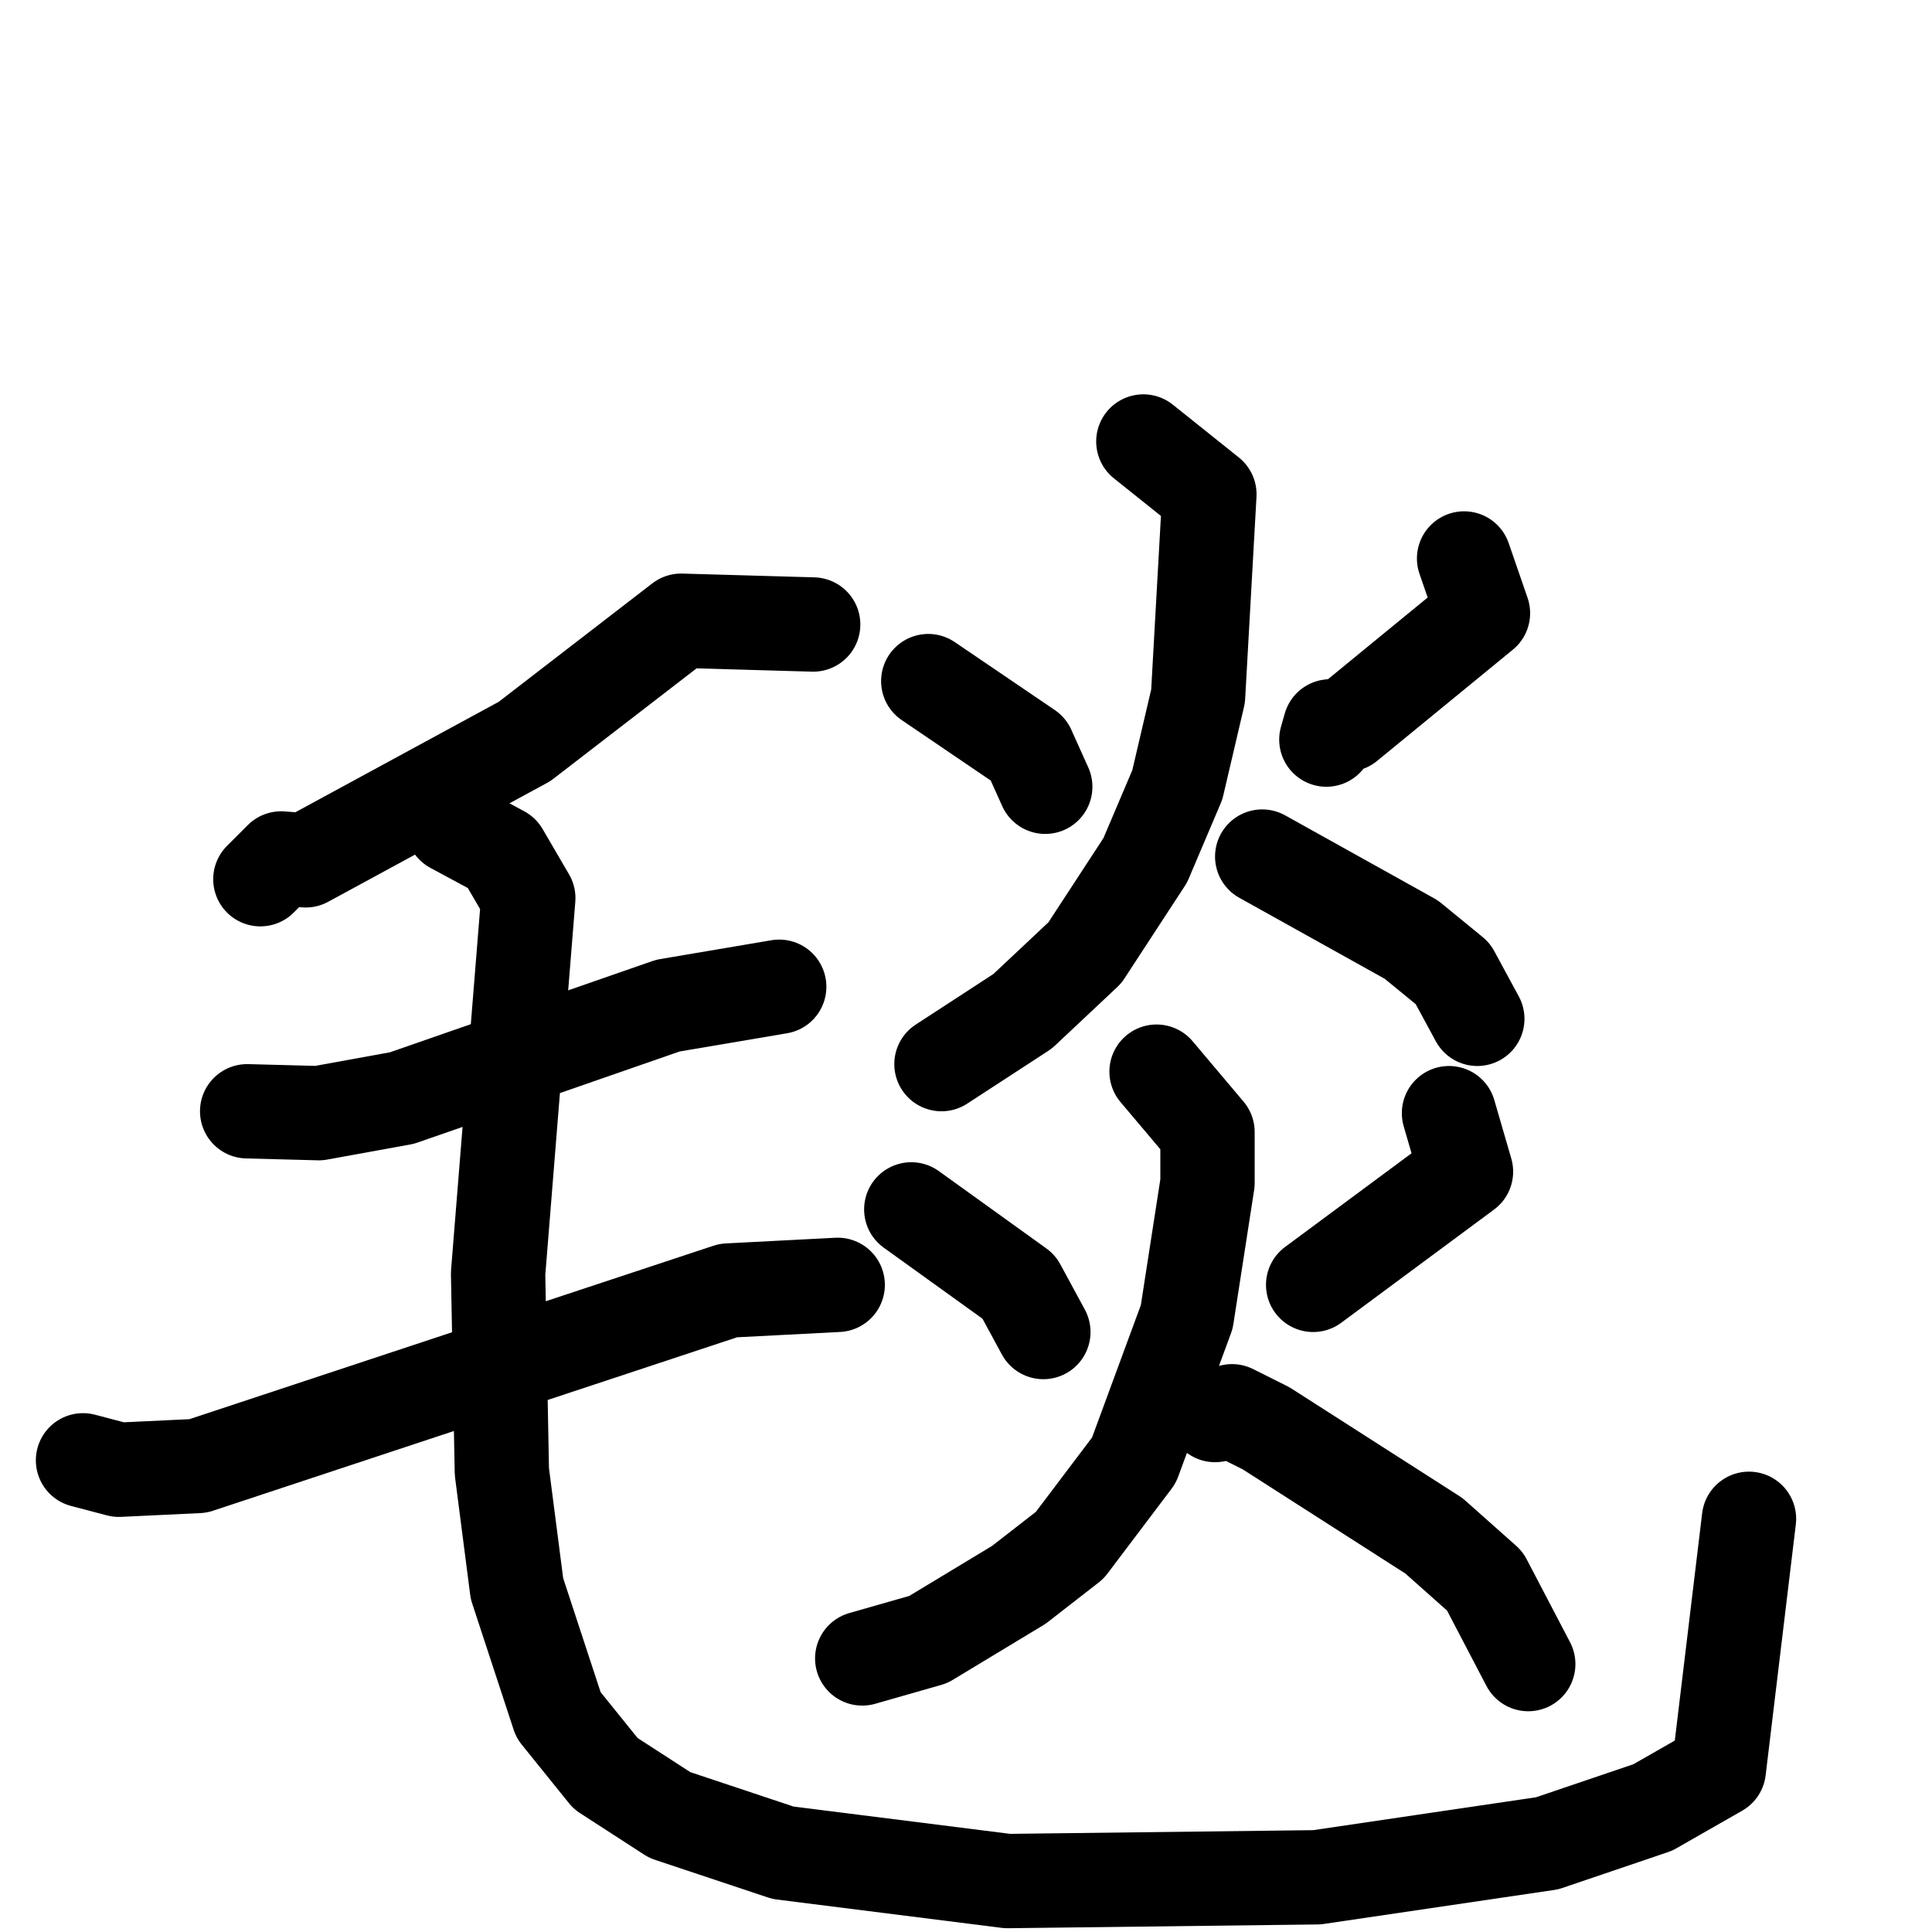 <svg xmlns="http://www.w3.org/2000/svg" viewBox="0 0 1024 1024">
  <g style="fill:none;stroke:#000000;stroke-width:50;stroke-linecap:round;stroke-linejoin:round;" transform="scale(1, 1) translate(0, 0)">
    <path d="M 431.0,331.0 L 361.0,329.0 L 278.0,393.0 L 162.0,456.0 L 149.0,455.0 L 138.0,466.0"/>
    <path d="M 131.0,589.0 L 169.0,590.0 L 213.0,582.0 L 354.0,533.0 L 413.0,523.0"/>
    <path d="M 44.0,774.0 L 63.0,779.0 L 105.0,777.0 L 386.0,684.0 L 444.0,681.0"/>
    <path d="M 240.0,438.0 L 266.0,452.0 L 280.0,476.0 L 264.0,675.0 L 266.0,780.0 L 274.0,842.0 L 296.0,909.0 L 321.0,940.0 L 355.0,962.0 L 415.0,982.0 L 534.0,997.0 L 698.0,995.0 L 820.0,977.0 L 876.0,958.0 L 911.0,938.0 L 927.0,805.0"/>
    <path d="M 492.0,361.0 L 545.0,397.0 L 554.0,417.0"/>
    <path d="M 776.0,296.0 L 786.0,325.0 L 714.0,384.0 L 705.0,385.0 L 703.0,392.0"/>
    <path d="M 606.0,234.0 L 641.0,262.0 L 635.0,369.0 L 624.0,416.0 L 607.0,456.0 L 575.0,505.0 L 542.0,536.0 L 499.0,564.0"/>
    <path d="M 669.0,454.0 L 748.0,498.0 L 770.0,516.0 L 783.0,540.0"/>
    <path d="M 483.0,641.0 L 540.0,682.0 L 553.0,706.0"/>
    <path d="M 768.0,590.0 L 777.0,621.0 L 696.0,681.0"/>
    <path d="M 613.0,568.0 L 640.0,600.0 L 640.0,627.0 L 629.0,698.0 L 601.0,774.0 L 567.0,819.0 L 540.0,840.0 L 492.0,869.0 L 457.0,879.0"/>
    <path d="M 644.0,750.0 L 653.0,748.0 L 671.0,757.0 L 760.0,814.0 L 787.0,838.0 L 810.0,882.0"/>
  </g>
</svg>
